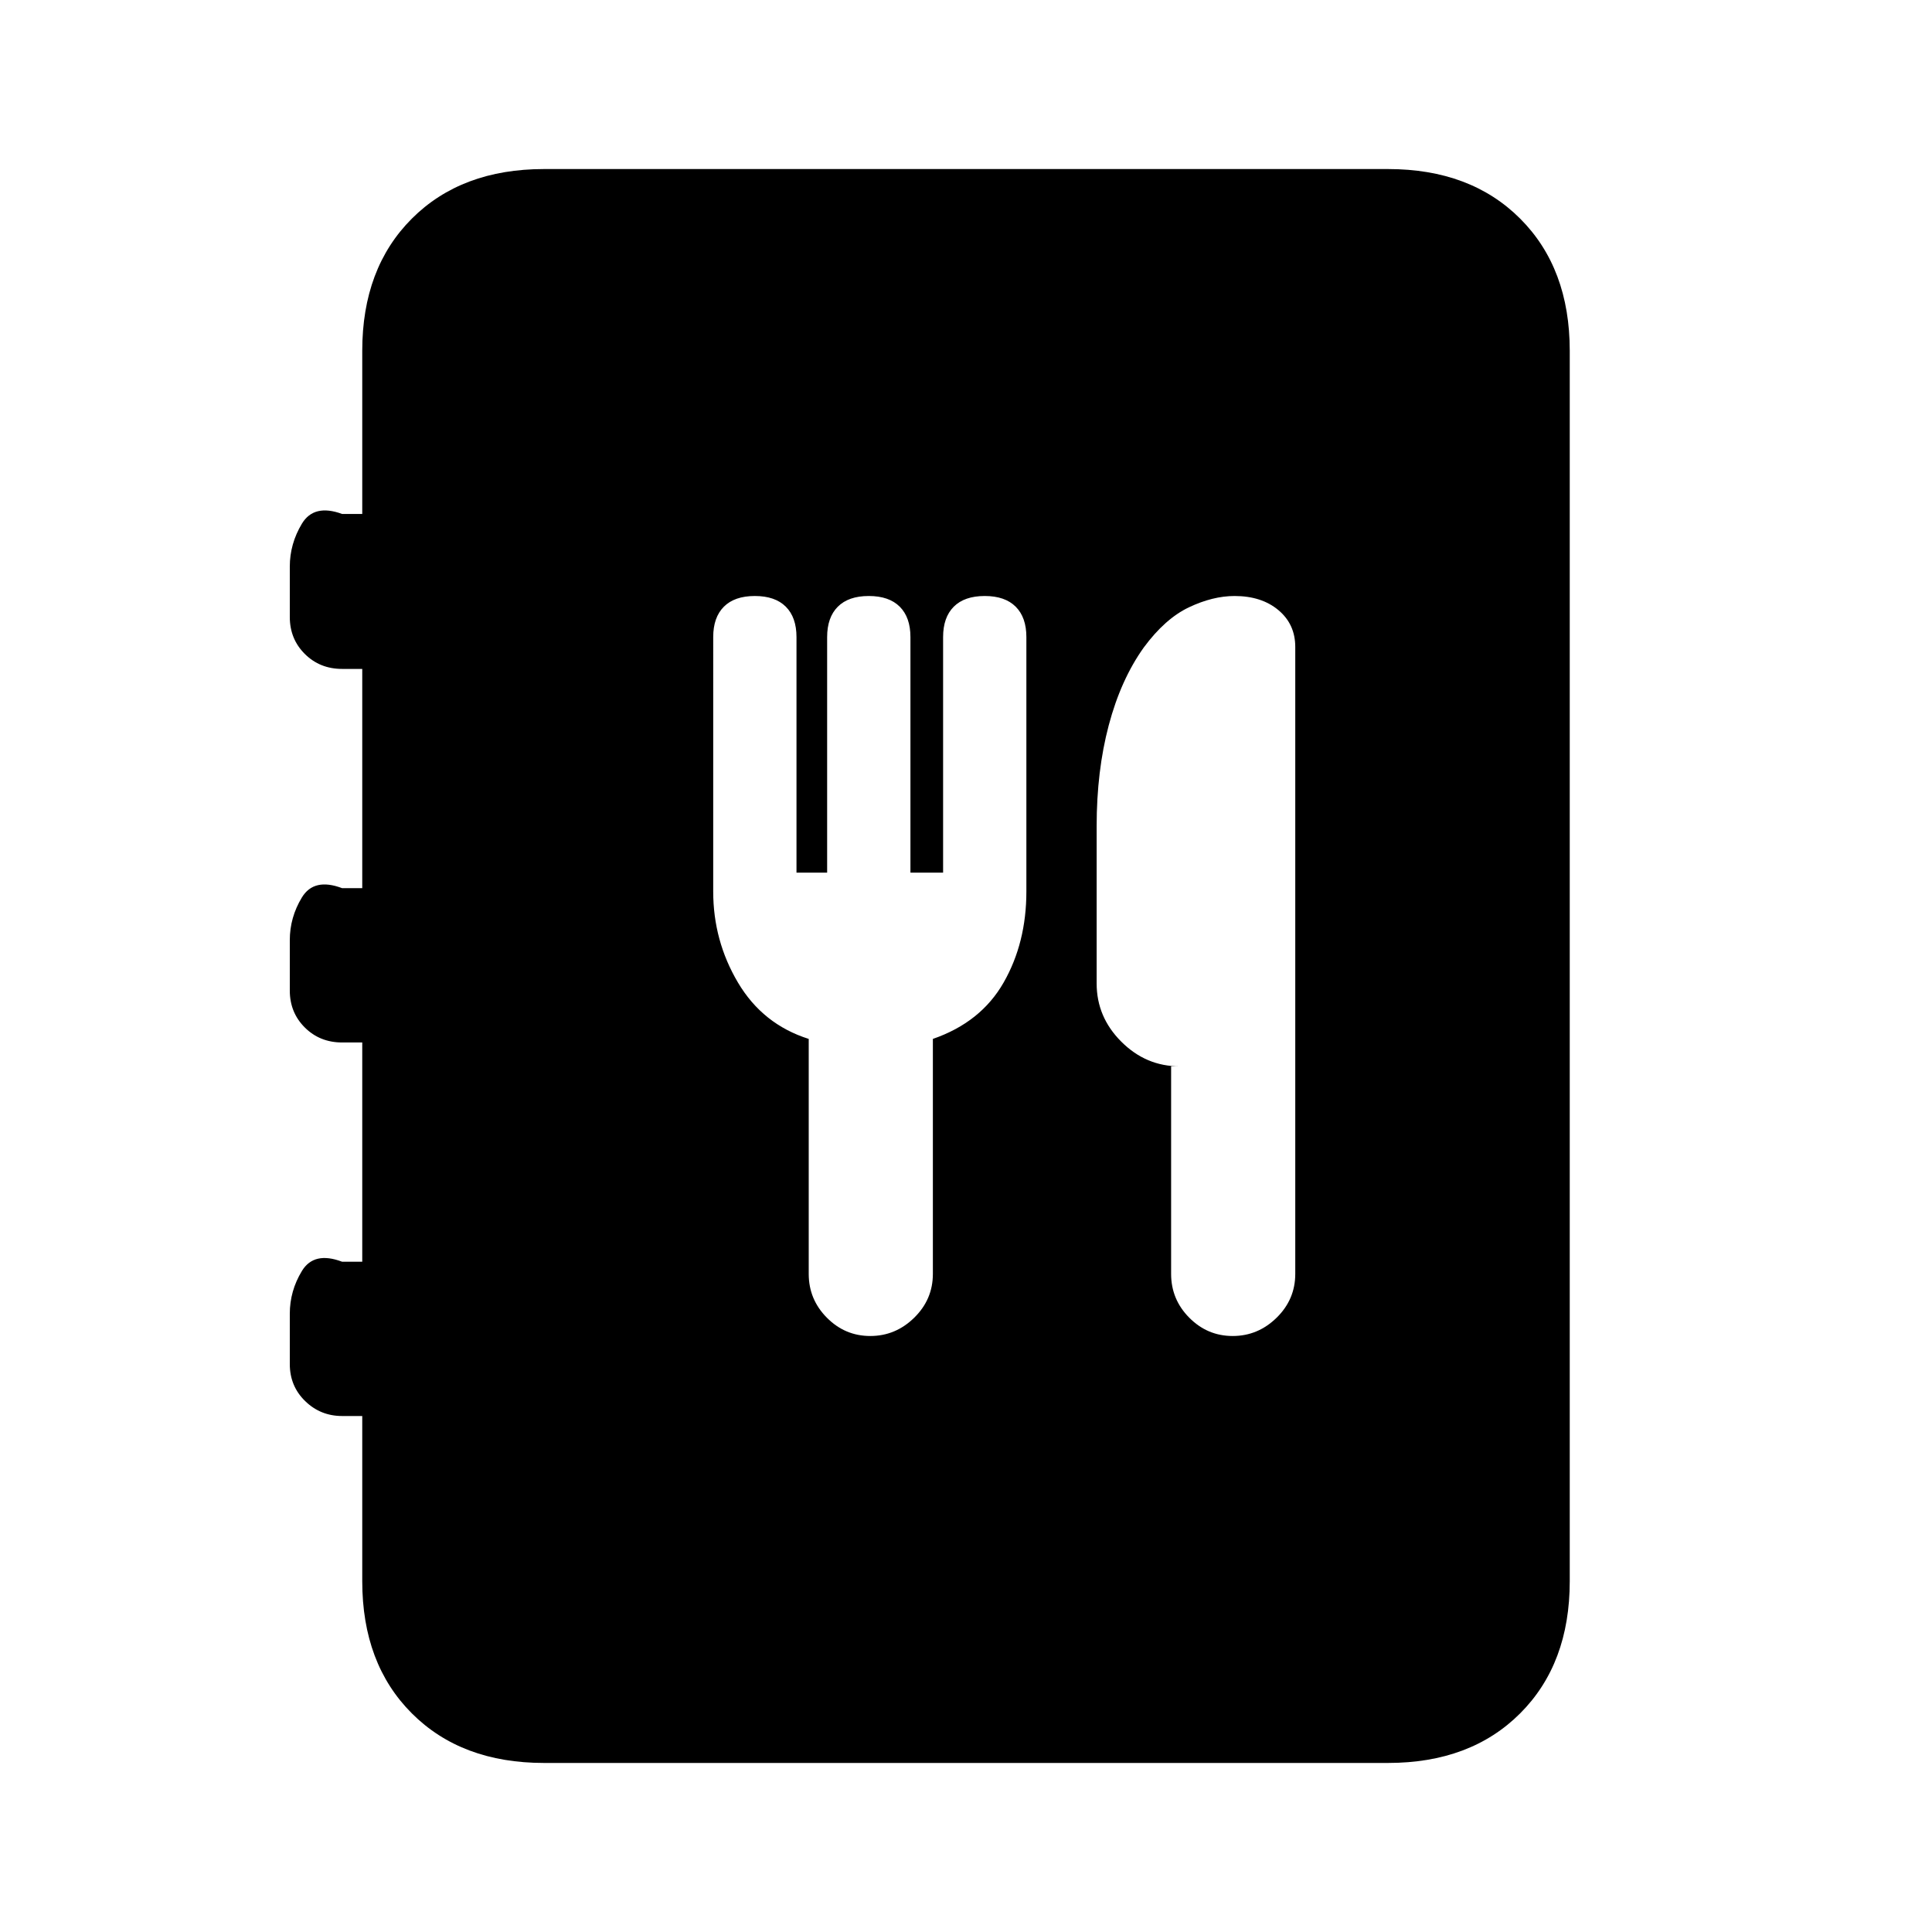 <svg xmlns="http://www.w3.org/2000/svg" height="20" viewBox="0 -960 960 960" width="20"><path d="M270.31-84q-41.03 0-65.67-24.64T180-174.31v-82.08h-10q-10.75 0-18.37-7.42-7.63-7.42-7.63-18.4v-25q0-11.33 6.01-21.24 6.01-9.9 19.99-4.6h10V-442h-10q-11.05 0-18.52-7.42-7.48-7.43-7.48-18.4v-25q0-11.33 6.01-21.24 6.01-9.91 19.99-4.61h10v-108.95h-10q-11.05 0-18.52-7.42-7.48-7.42-7.48-18.4v-25q0-11.33 6.01-21.33 6.01-9.99 19.99-4.84h10v-81.08q0-41.03 24.64-65.67T270.31-876h419.38q41.03 0 65.67 24.64T780-785.69v611.38q0 41.03-24.64 65.67T689.69-84H270.31Zm131.54-359.77V-327q0 12.67 9.02 21.76 9.01 9.09 21.57 9.09t21.83-9.09q9.27-9.09 9.27-21.76v-116.77q23.84-8.23 35.15-28Q510-491.54 510-517v-126.47q0-9.76-5.31-15.07-5.31-5.31-15.38-5.31-10.08 0-15.39 5.31-5.3 5.31-5.3 15.1v117.06h-16.23v-117.06q0-9.79-5.31-15.1-5.31-5.31-15.39-5.31-10.07 0-15.38 5.31-5.31 5.31-5.31 15.1v117.06h-15.23v-117.06q0-9.79-5.31-15.1-5.31-5.31-15.38-5.31-10.08 0-15.39 5.31-5.3 5.31-5.3 15.07V-517q0 24.46 12.3 45.23 12.31 20.77 35.16 28Zm180.07 13.62V-327q0 12.67 9.02 21.76 9.02 9.09 21.58 9.09 12.56 0 21.83-9.09 9.26-9.09 9.26-21.76v-311.54q0-11.28-8.37-18.29-8.38-7.02-21.79-7.02-10.83 0-22.68 5.62t-22.44 19.97q-11.39 15.95-17.4 38.64-6.01 22.68-6.01 50.08v78.23q0 16.67 12.25 28.91 12.24 12.25 28.91 12.25h-4.16Z"/></svg>